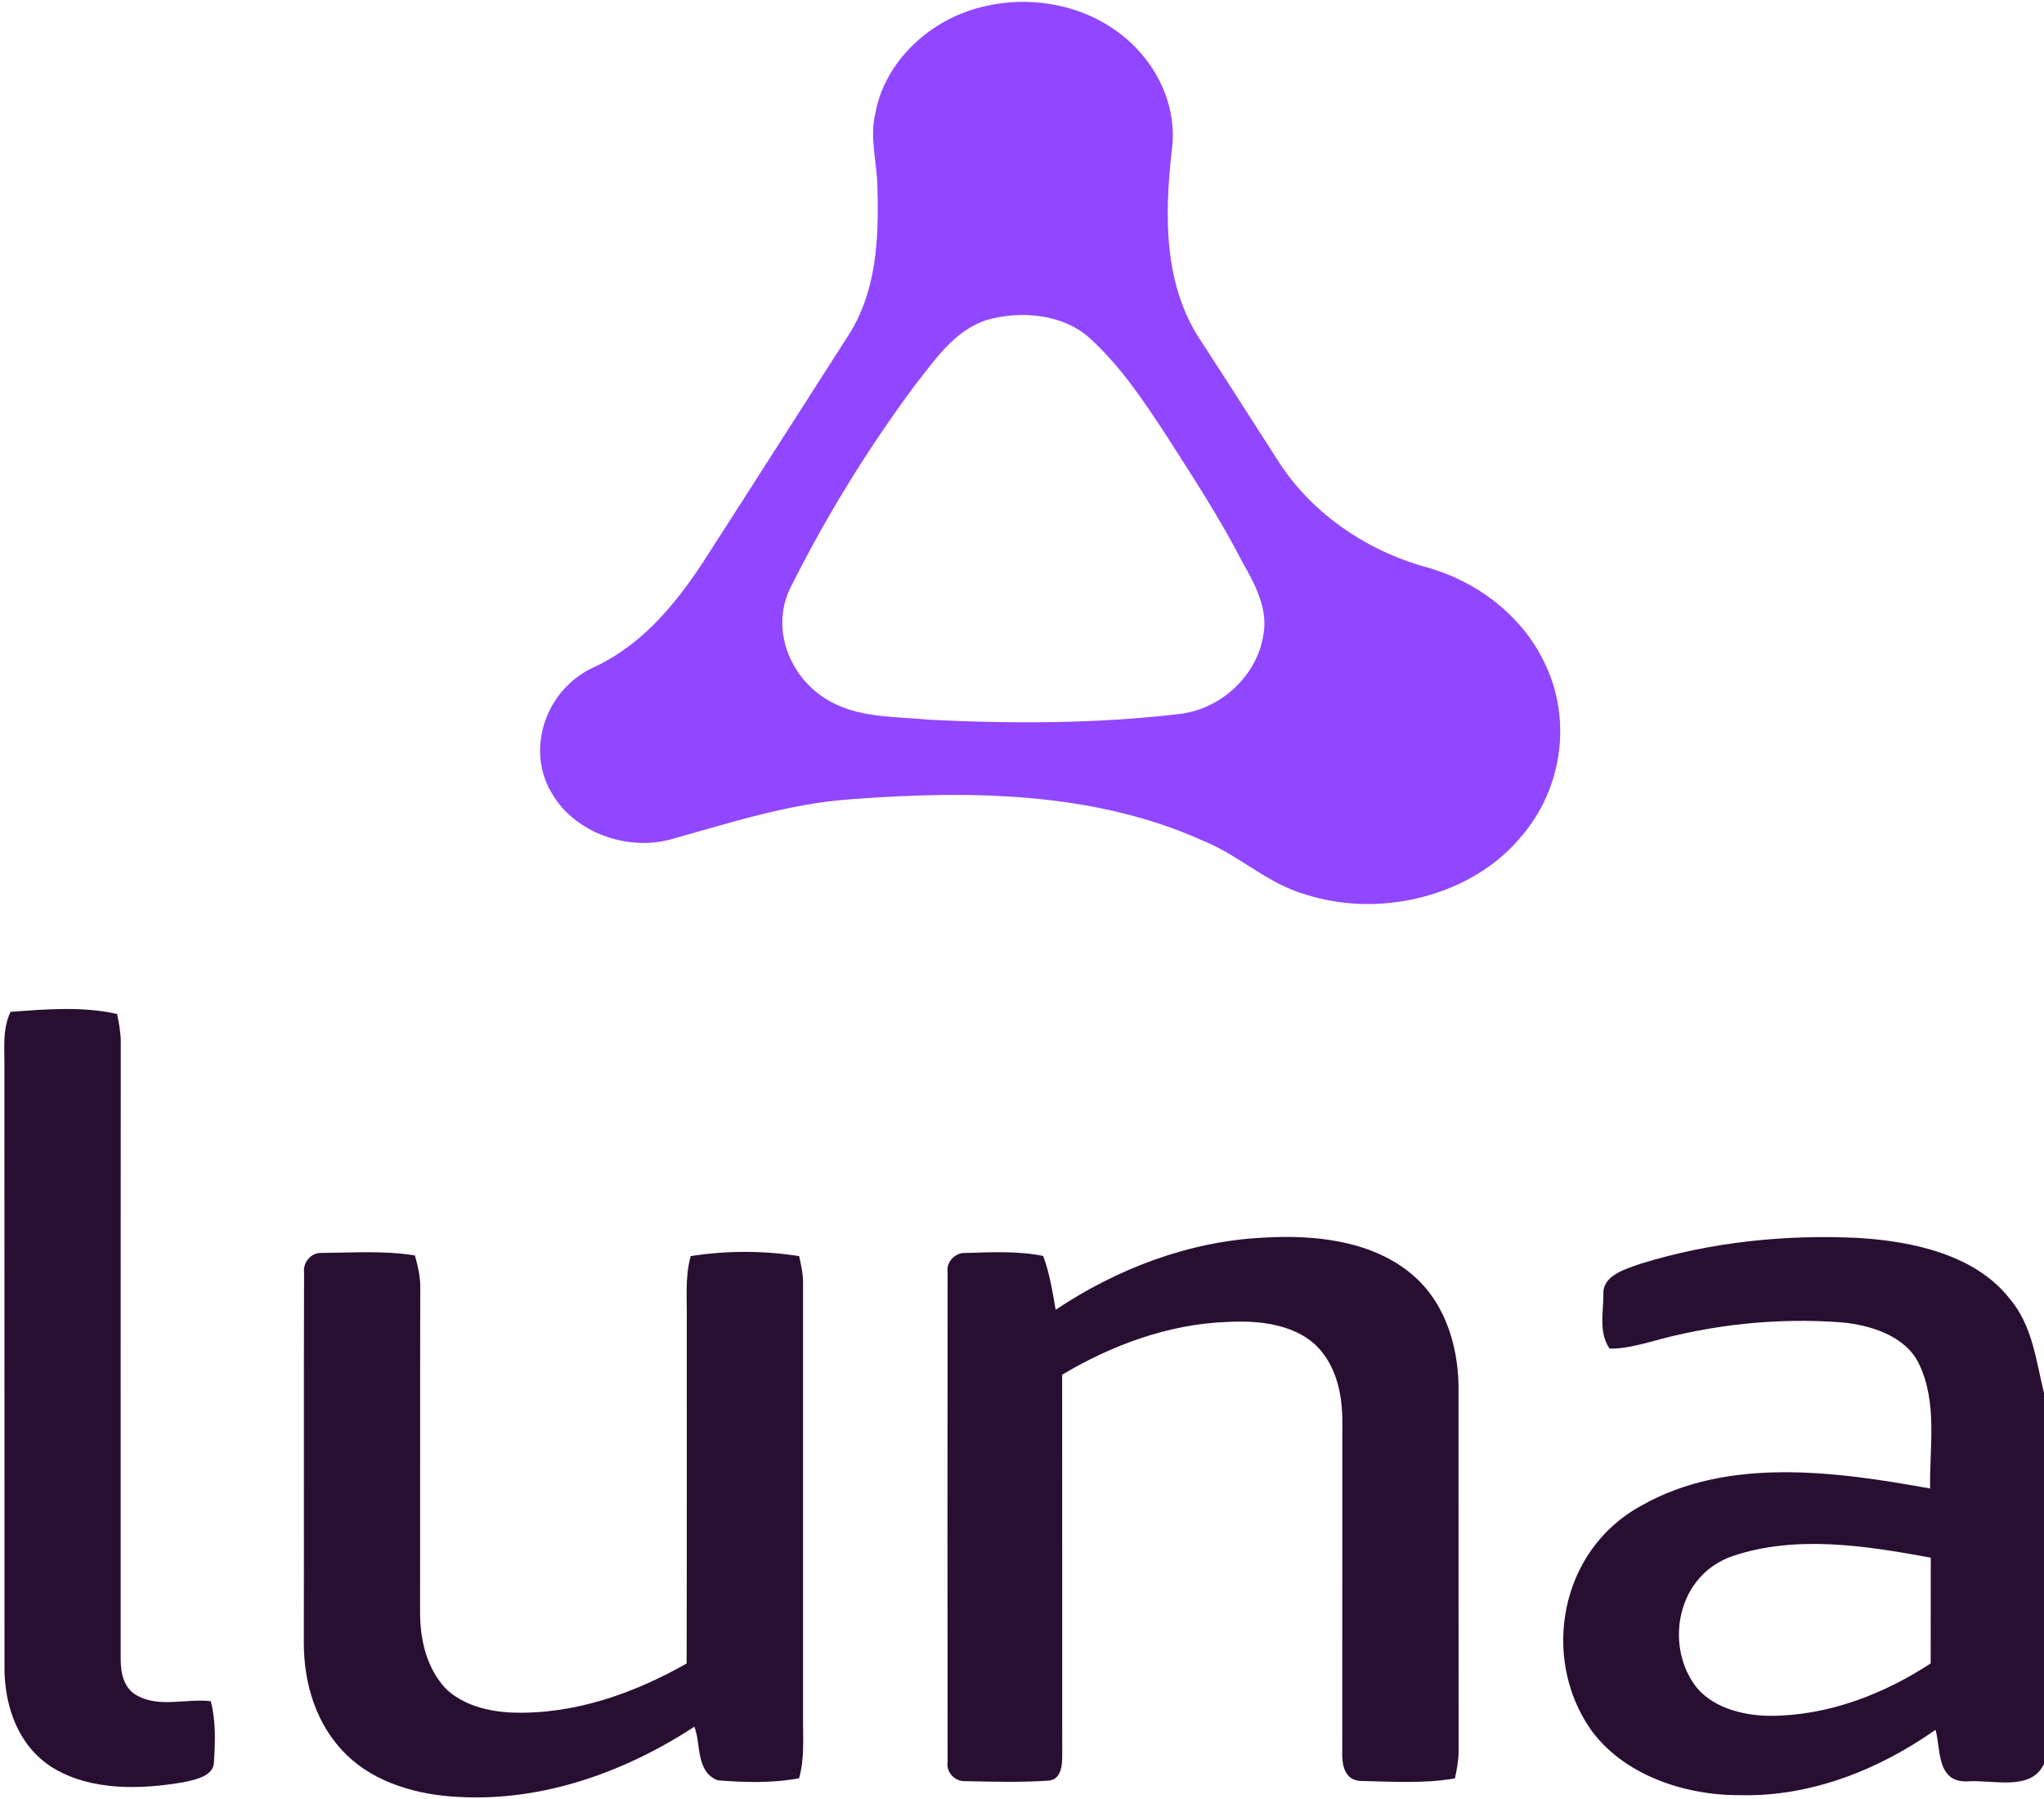 <svg width="25" height="22" viewBox="0 0 25 22" fill="none" xmlns="http://www.w3.org/2000/svg">
<path d="M12.048 0.076C12.562 -0.045 13.133 0.041 13.567 0.32C14.099 0.652 14.413 1.253 14.332 1.836C14.243 2.631 14.224 3.506 14.714 4.208C15.02 4.678 15.32 5.152 15.624 5.623C16.015 6.247 16.679 6.723 17.437 6.934C18.052 7.1 18.58 7.509 18.854 8.032C19.237 8.738 19.133 9.633 18.59 10.249C17.998 10.95 16.899 11.233 15.98 10.942C15.497 10.808 15.152 10.452 14.695 10.273C13.376 9.682 11.857 9.664 10.421 9.773C9.649 9.824 8.917 10.068 8.183 10.27C7.648 10.406 7.036 10.169 6.769 9.732C6.415 9.194 6.659 8.418 7.291 8.147C7.87 7.868 8.263 7.382 8.592 6.886C9.191 5.957 9.783 5.025 10.38 4.096C10.725 3.554 10.749 2.909 10.732 2.3C10.73 1.992 10.631 1.684 10.708 1.379C10.821 0.758 11.371 0.226 12.048 0.076ZM12.058 3.916C11.66 4.053 11.434 4.406 11.197 4.702C10.609 5.493 10.095 6.33 9.662 7.199C9.418 7.704 9.669 8.343 10.204 8.604C10.559 8.78 10.977 8.764 11.368 8.802C12.387 8.852 13.415 8.851 14.428 8.731C14.968 8.665 15.387 8.229 15.454 7.753C15.509 7.439 15.348 7.141 15.193 6.869C14.915 6.327 14.576 5.811 14.245 5.294C13.979 4.889 13.704 4.479 13.335 4.141C13.009 3.84 12.485 3.791 12.058 3.916Z" fill="#9146FF"/>
<path d="M0.129 12.374C0.561 12.342 1.008 12.304 1.432 12.4C1.455 12.512 1.477 12.625 1.477 12.74C1.475 15.259 1.476 17.778 1.476 20.297C1.477 20.461 1.514 20.658 1.692 20.743C1.964 20.883 2.284 20.769 2.578 20.804C2.641 21.046 2.633 21.297 2.617 21.543C2.619 21.717 2.398 21.762 2.249 21.794C1.716 21.886 1.113 21.902 0.644 21.617C0.22 21.352 0.061 20.868 0.055 20.423C0.053 17.972 0.056 15.52 0.054 13.069C0.058 12.836 0.024 12.595 0.129 12.374Z" fill="#280F32"/>
<path d="M12.912 16.017C13.65 15.524 14.531 15.179 15.456 15.135C16.067 15.098 16.741 15.17 17.221 15.545C17.663 15.886 17.829 16.431 17.839 16.939C17.84 18.43 17.838 19.922 17.84 21.414C17.84 21.526 17.819 21.637 17.795 21.748C17.412 21.815 17.017 21.787 16.629 21.779C16.43 21.759 16.412 21.555 16.417 21.414C16.418 20.055 16.418 18.696 16.418 17.337C16.411 17.02 16.334 16.677 16.083 16.44C15.805 16.19 15.384 16.145 15.009 16.166C14.283 16.193 13.593 16.453 12.991 16.811C12.992 18.367 12.992 19.923 12.992 21.479C12.991 21.591 12.979 21.771 12.814 21.776C12.482 21.798 12.149 21.789 11.816 21.782C11.674 21.792 11.569 21.666 11.59 21.544C11.588 19.55 11.588 17.555 11.59 15.561C11.57 15.44 11.676 15.313 11.817 15.322C12.13 15.314 12.45 15.296 12.759 15.359C12.839 15.573 12.873 15.796 12.912 16.017Z" fill="#280F32"/>
<path d="M20.067 15.454C20.919 15.19 21.833 15.094 22.731 15.139C23.41 15.18 24.164 15.351 24.578 15.879C24.862 16.212 24.901 16.639 25 17.034V21.57C24.841 21.914 24.373 21.759 24.055 21.785C23.68 21.793 23.739 21.379 23.673 21.154C22.994 21.632 22.16 21.975 21.283 21.953C20.582 21.957 19.843 21.693 19.454 21.147C18.851 20.281 19.067 18.962 20.073 18.414C21.129 17.812 22.449 17.993 23.607 18.203C23.598 17.697 23.701 17.158 23.471 16.679C23.311 16.341 22.886 16.202 22.509 16.17C21.726 16.113 20.931 16.199 20.181 16.411C20.02 16.453 19.857 16.495 19.687 16.492C19.55 16.295 19.612 16.046 19.611 15.825C19.601 15.597 19.877 15.521 20.067 15.454ZM21.189 19.03C20.52 19.262 20.364 20.088 20.722 20.598C20.918 20.874 21.3 20.98 21.647 20.983C22.362 20.983 23.044 20.715 23.614 20.342C23.615 19.911 23.615 19.48 23.615 19.049C22.825 18.903 21.966 18.767 21.189 19.03Z" fill="#280F32"/>
<path d="M3.719 15.56C3.704 15.441 3.801 15.312 3.945 15.322C4.321 15.319 4.703 15.292 5.075 15.353C5.111 15.485 5.144 15.619 5.14 15.757C5.137 17.071 5.14 18.386 5.138 19.701C5.136 20.03 5.207 20.379 5.443 20.641C5.649 20.848 5.965 20.931 6.265 20.943C7.028 20.969 7.762 20.704 8.398 20.343C8.402 18.947 8.399 17.551 8.4 16.155C8.405 15.891 8.375 15.621 8.448 15.361C8.883 15.292 9.339 15.292 9.774 15.361C9.799 15.47 9.823 15.579 9.822 15.691C9.821 17.465 9.821 19.24 9.822 21.015C9.82 21.259 9.842 21.508 9.773 21.747C9.446 21.807 9.106 21.799 8.776 21.771C8.507 21.663 8.576 21.328 8.493 21.116C7.663 21.658 6.657 22.032 5.616 21.975C5.113 21.953 4.59 21.804 4.241 21.462C3.864 21.097 3.717 20.585 3.716 20.097C3.719 18.585 3.714 17.073 3.719 15.56Z" fill="#280F32"/>
</svg>
